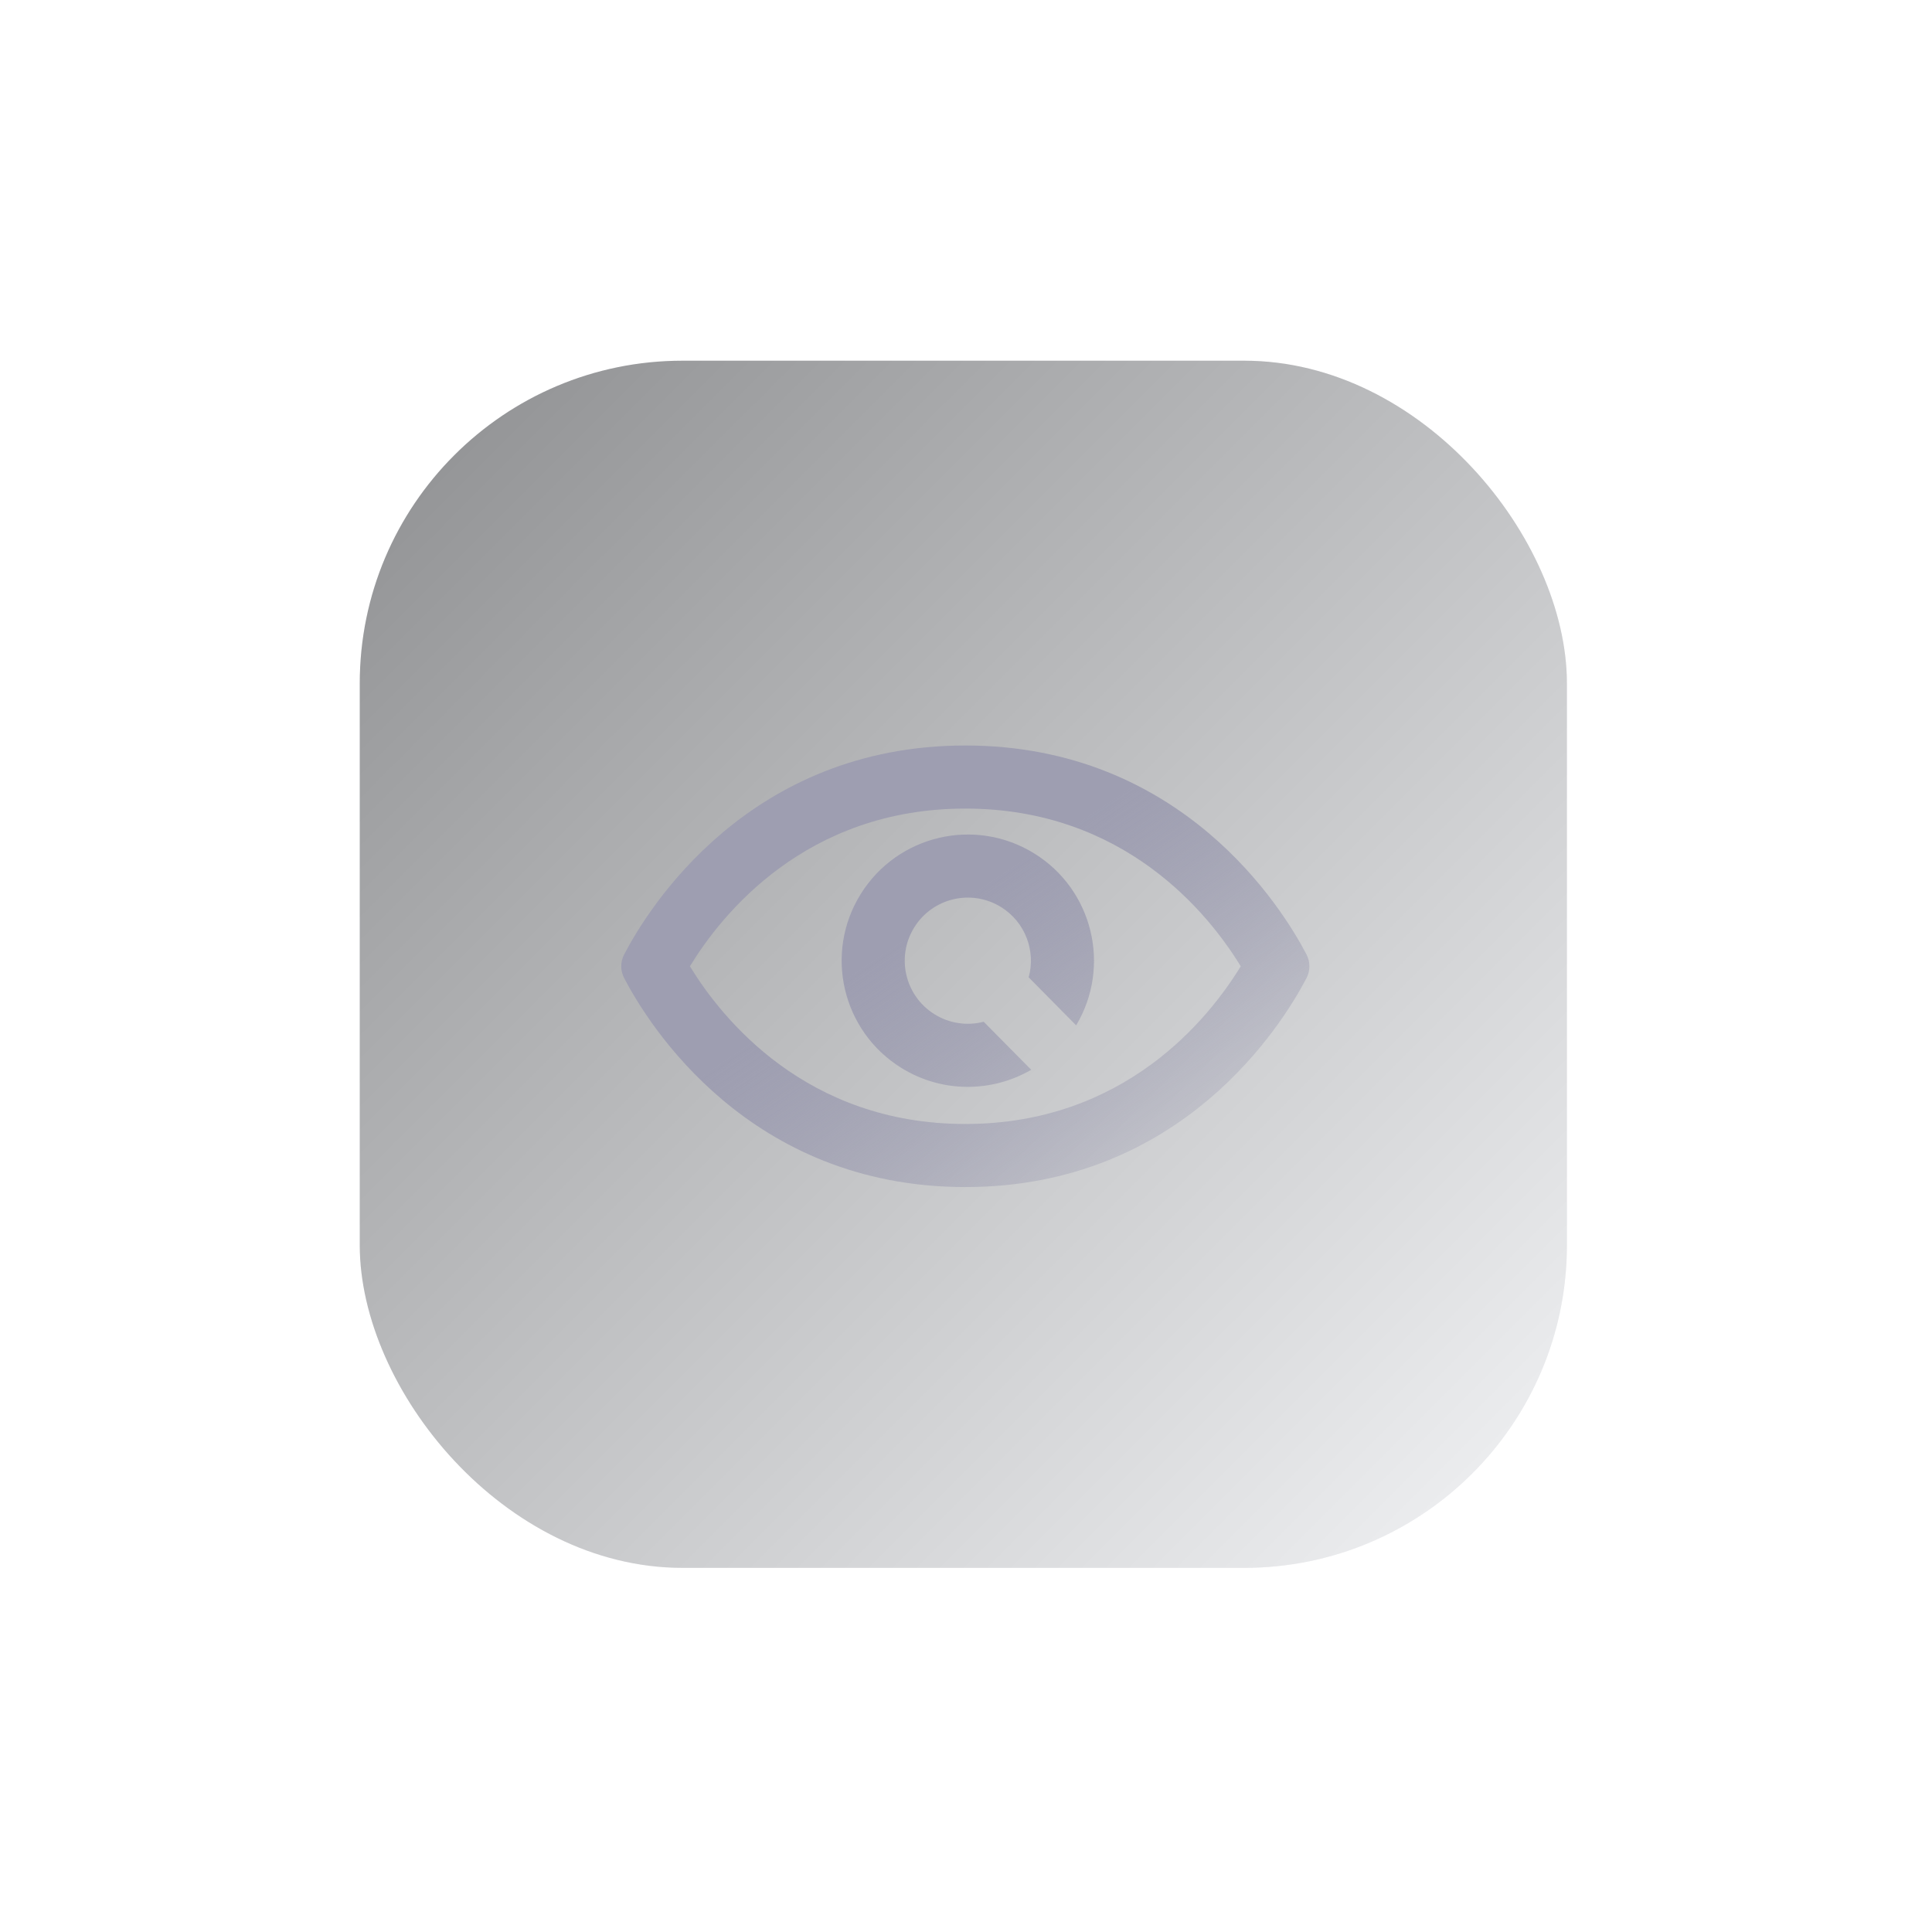 <svg width="278" height="278" viewBox="0 0 278 278" fill="none" xmlns="http://www.w3.org/2000/svg">
<g filter="url(#filter0_dd)">
<rect x="51.766" y="51.902" width="173.701" height="173.701" rx="46.435" fill="#EBECF0"/>
<rect x="51.766" y="51.902" width="173.701" height="173.701" rx="46.435" fill="url(#paint0_linear)" fill-opacity="0.4" style="mix-blend-mode:soft-light"/>
</g>
<path d="M148.02 140.633C149.056 136.856 147.547 132.695 144.05 130.524C139.791 127.881 134.195 129.19 131.551 133.449C128.907 137.708 130.217 143.304 134.476 145.948C136.673 147.312 139.227 147.624 141.547 147.021L148.384 153.936C142.769 157.192 135.588 157.322 129.689 153.66C121.171 148.372 118.552 137.18 123.839 128.662C129.127 120.144 140.319 117.525 148.837 122.813C157.266 128.045 159.919 139.059 154.85 147.542L148.02 140.633Z" fill="url(#paint1_linear)"/>
<path fill-rule="evenodd" clip-rule="evenodd" d="M187.981 140.77C188.556 139.669 188.556 138.411 187.981 137.31C184.515 130.681 170.07 107.271 138.903 107.271C107.736 107.271 93.29 130.681 89.825 137.31C89.249 138.411 89.249 139.669 89.825 140.77C93.29 147.398 107.736 170.809 138.903 170.809C170.07 170.809 184.515 147.398 187.981 140.77ZM178.532 139.04C173.948 131.528 161.829 116.348 138.903 116.348C115.977 116.348 103.857 131.528 99.274 139.04C103.857 146.551 115.977 161.732 138.903 161.732C161.829 161.732 173.948 146.551 178.532 139.04Z" fill="url(#paint2_linear)"/>
<defs>
<filter id="filter0_dd" x="0.171" y="0.307" width="276.89" height="276.89" filterUnits="userSpaceOnUse" color-interpolation-filters="sRGB">
<feFlood flood-opacity="0" result="BackgroundImageFix"/>
<feColorMatrix in="SourceAlpha" type="matrix" values="0 0 0 0 0 0 0 0 0 0 0 0 0 0 0 0 0 0 127 0"/>
<feOffset dx="17.198" dy="17.198"/>
<feGaussianBlur stdDeviation="17.198"/>
<feColorMatrix type="matrix" values="0 0 0 0 0.651 0 0 0 0 0.669 0 0 0 0 0.74 0 0 0 1 0"/>
<feBlend mode="normal" in2="BackgroundImageFix" result="effect1_dropShadow"/>
<feColorMatrix in="SourceAlpha" type="matrix" values="0 0 0 0 0 0 0 0 0 0 0 0 0 0 0 0 0 0 127 0"/>
<feOffset dx="-17.198" dy="-17.198"/>
<feGaussianBlur stdDeviation="17.198"/>
<feColorMatrix type="matrix" values="0 0 0 0 0.979 0 0 0 0 0.983 0 0 0 0 1 0 0 0 1 0"/>
<feBlend mode="normal" in2="effect1_dropShadow" result="effect2_dropShadow"/>
<feBlend mode="normal" in="SourceGraphic" in2="effect2_dropShadow" result="shape"/>
</filter>
<linearGradient id="paint0_linear" x1="-35.085" y1="138.752" x2="138.616" y2="312.454" gradientUnits="userSpaceOnUse">
<stop/>
<stop offset="1" stop-color="white"/>
</linearGradient>
<linearGradient id="paint1_linear" x1="89.152" y1="107.198" x2="145.226" y2="190.585" gradientUnits="userSpaceOnUse">
<stop offset="0.458" stop-color="#9E9EB1"/>
<stop offset="1" stop-color="#9595AE" stop-opacity="0.13"/>
</linearGradient>
<linearGradient id="paint2_linear" x1="89.152" y1="107.198" x2="145.226" y2="190.585" gradientUnits="userSpaceOnUse">
<stop offset="0.458" stop-color="#9E9EB1"/>
<stop offset="1" stop-color="#9595AE" stop-opacity="0.13"/>
</linearGradient>
</defs>
</svg>
